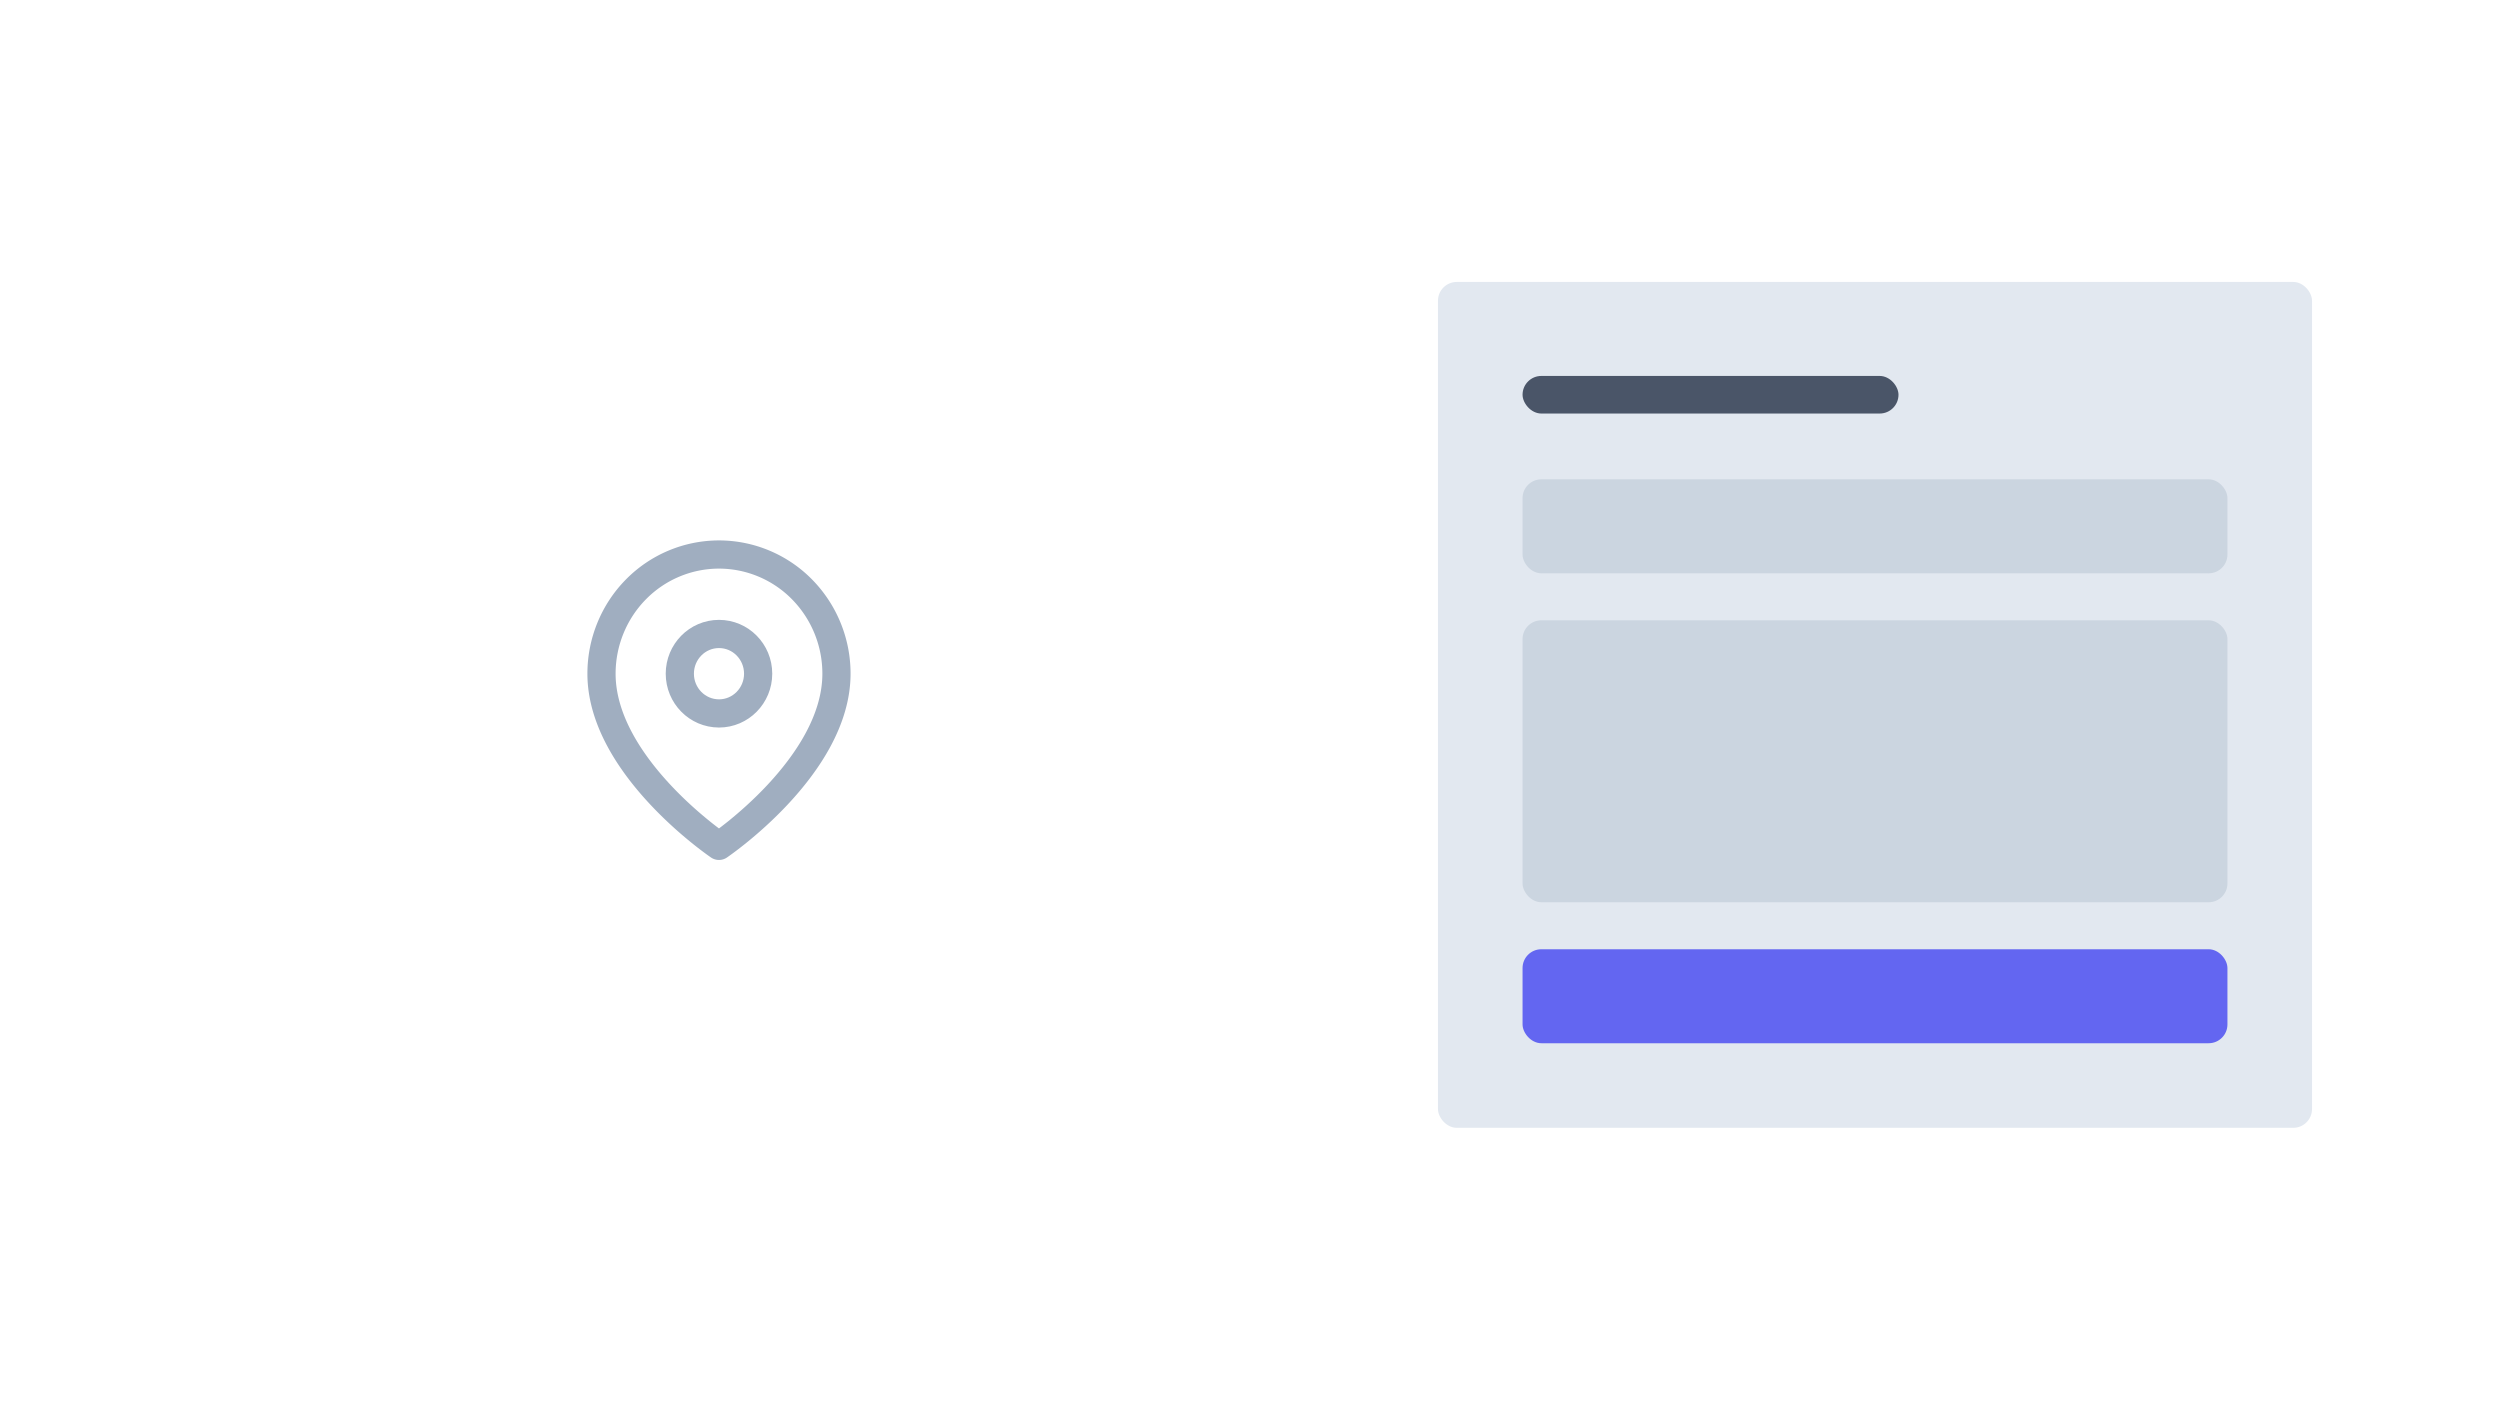 <svg xmlns:xlink="http://www.w3.org/1999/xlink" xmlns="http://www.w3.org/2000/svg" fill="none" viewBox="0 0 266 150" width="266"  height="150" ><path fill="#FFFFFF" d="M0 0h266v150H0z"></path><rect x="153" y="30" width="93" height="90" rx="2" fill="#E2E8F0"></rect><rect x="162" y="101" width="75" height="10" rx="2" fill="#6366F1"></rect><rect x="162" y="66" width="75" height="30" rx="2" fill="#CBD5E0"></rect><rect x="162" y="51" width="75" height="10" rx="2" fill="#CBD5E0"></rect><rect x="162" y="40" width="40" height="4" rx="2" fill="#4A5568"></rect><path d="M89 71.682C89 81.546 76.5 90 76.5 90S64 81.546 64 71.682c0-3.364 1.317-6.59 3.661-8.968A12.41 12.41 0 0176.5 59a12.41 12.41 0 018.839 3.714A12.776 12.776 0 0189 71.682z" stroke="#A0AEC0" stroke-width="3px" stroke-linecap="round" stroke-linejoin="round" fill="none"></path><path d="M76.5 75.91c2.301 0 4.167-1.894 4.167-4.228 0-2.335-1.866-4.228-4.167-4.228-2.301 0-4.167 1.893-4.167 4.228 0 2.334 1.866 4.227 4.167 4.227z" stroke="#A0AEC0" stroke-width="3px" stroke-linecap="round" stroke-linejoin="round" fill="none"></path></svg>